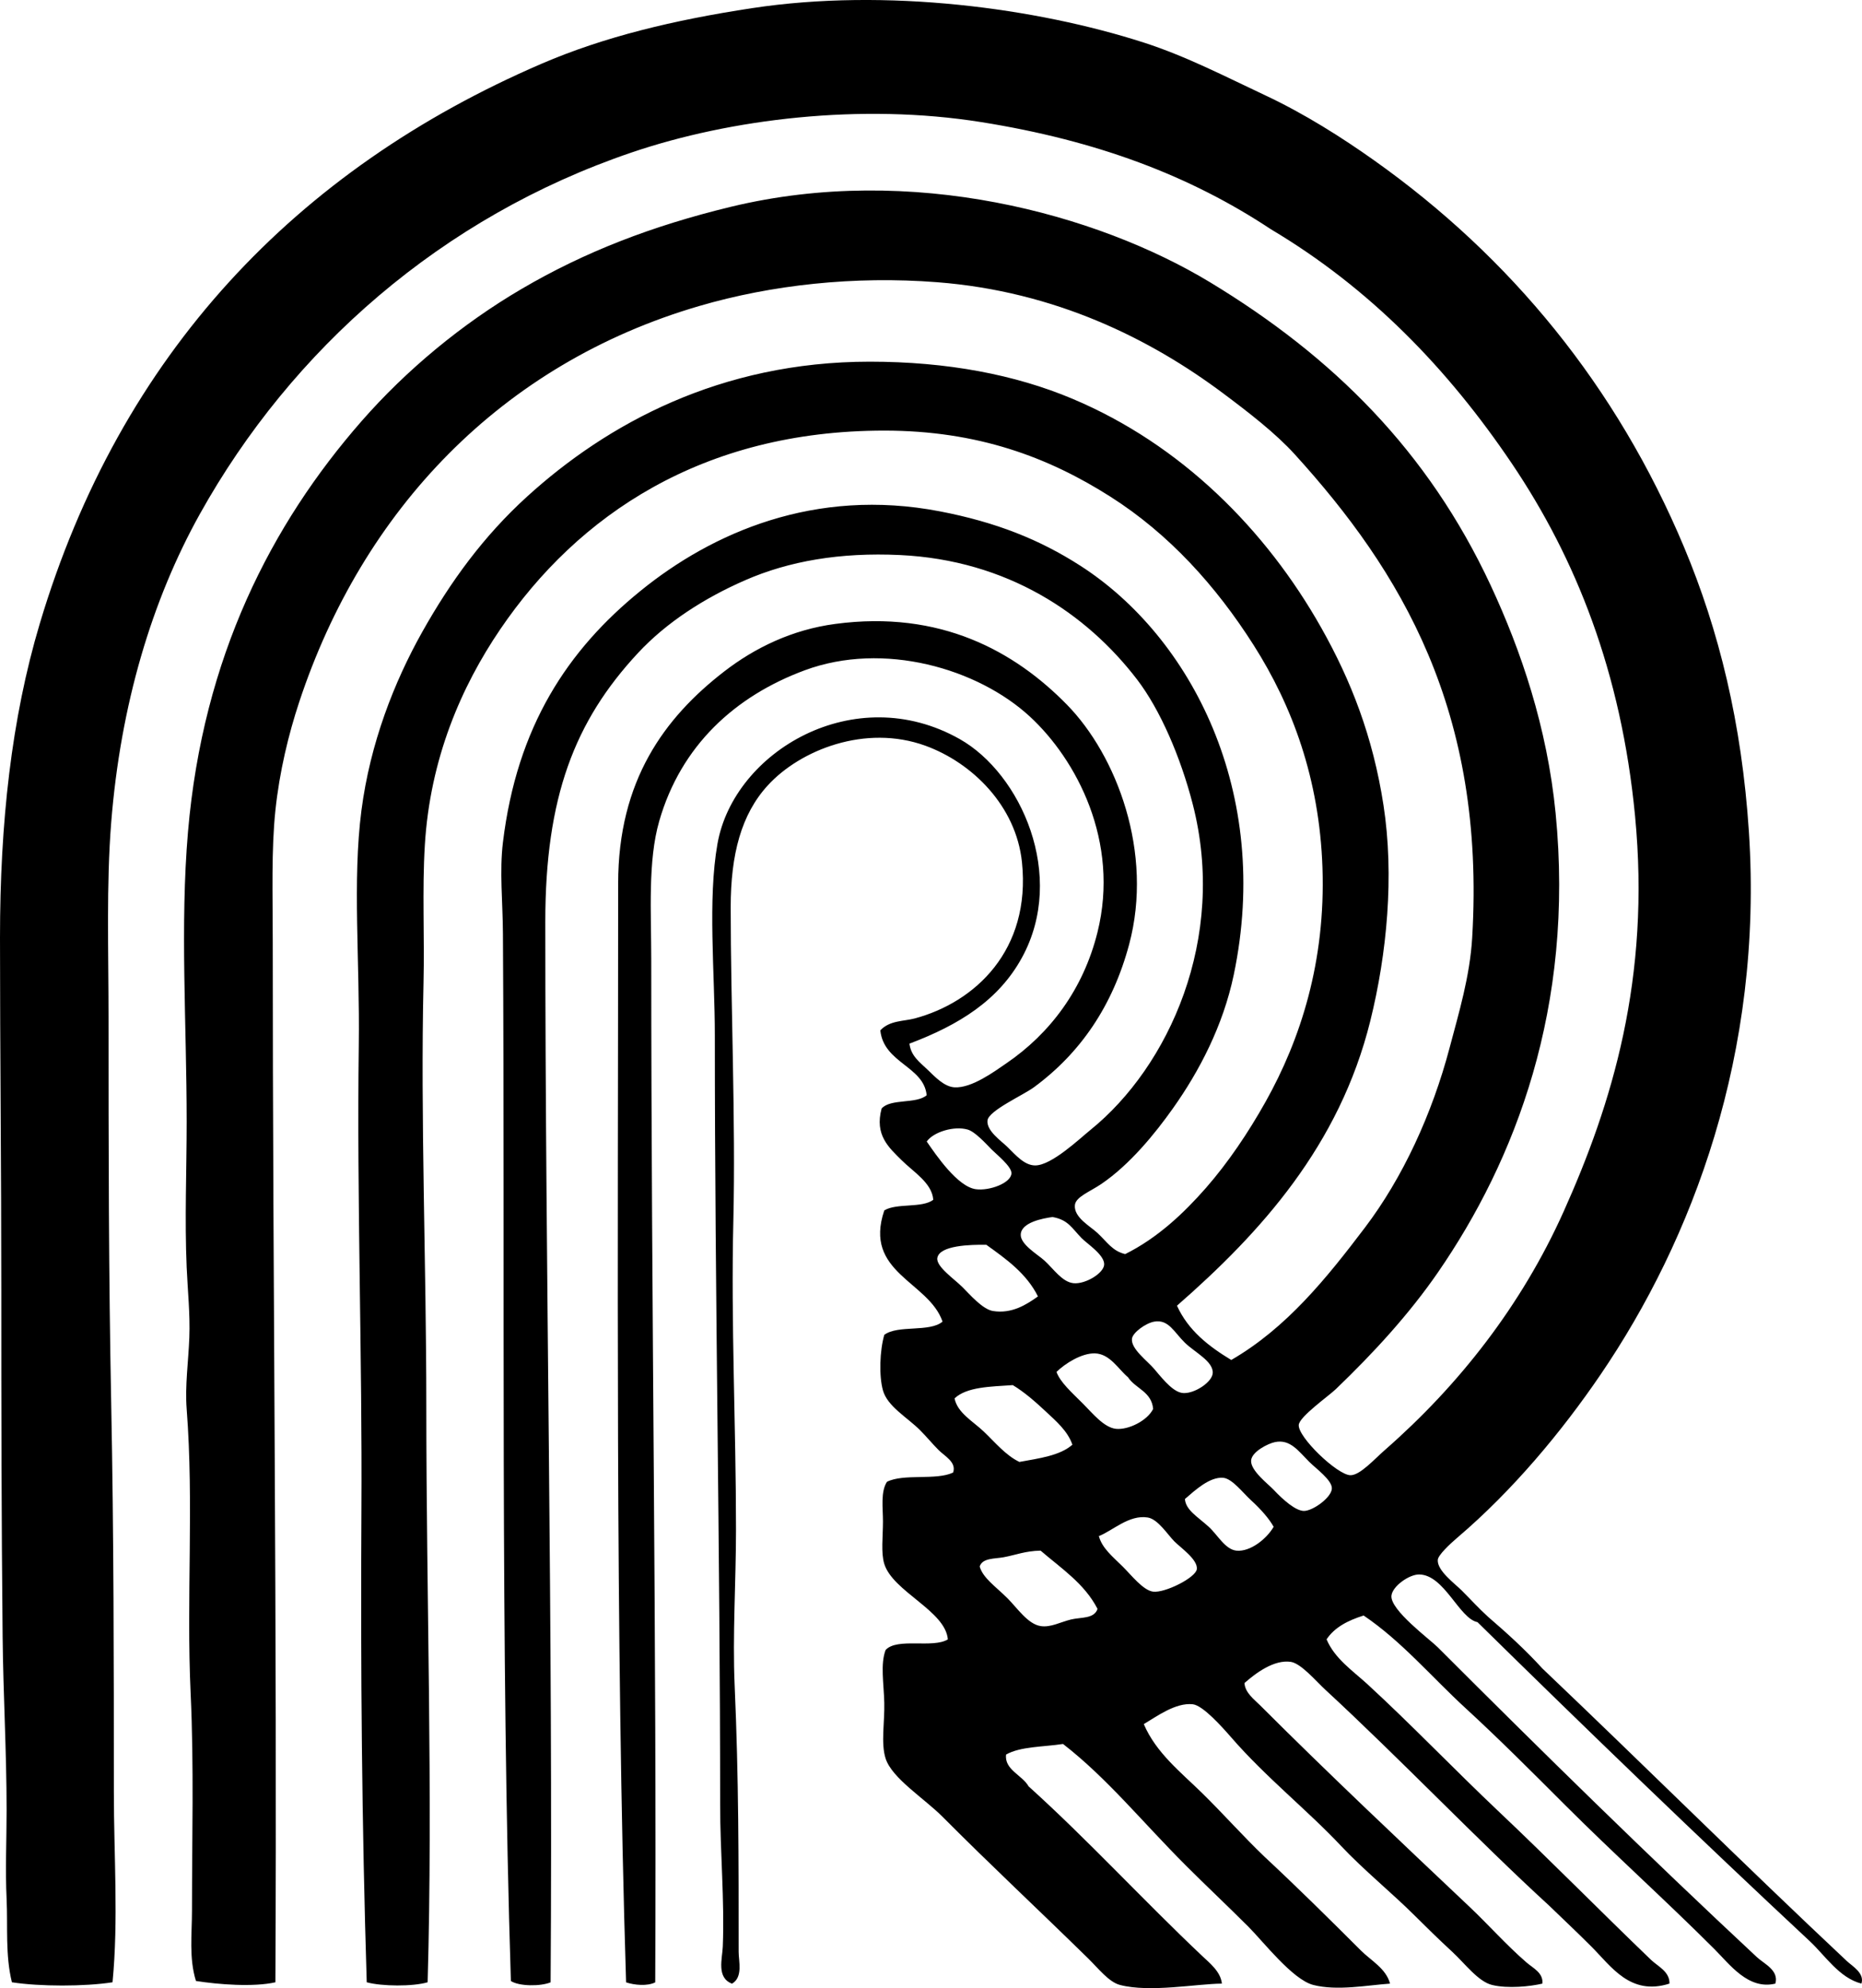 <?xml version="1.0" encoding="iso-8859-1"?>
<!-- Generator: Adobe Illustrator 19.2.0, SVG Export Plug-In . SVG Version: 6.00 Build 0)  -->
<svg version="1.1" xmlns="http://www.w3.org/2000/svg" xmlns:xlink="http://www.w3.org/1999/xlink" x="0px" y="0px"
	 viewBox="0 0 71.631 76.478" style="enable-background:new 0 0 71.631 76.478;" xml:space="preserve">
<g id="Libra_x5F_Rotoget">
	<path style="fill-rule:evenodd;clip-rule:evenodd;" d="M57.247,62.196c0.73,0.628,1.441,1.275,2.088,1.986
		c3.892,3.701,7.762,7.549,11.714,11.256c0.212,0.199,0.689,0.465,0.56,0.866c-0.852-0.218-1.394-1.077-1.986-1.63
		c-4.275-3.988-8.576-8.137-12.784-12.274c-0.706-0.141-1.273-1.819-2.241-1.834c-0.387-0.006-1.032,0.453-1.069,0.815
		c-0.057,0.55,1.472,1.676,1.783,1.987c4.063,4.063,8.092,8.017,12.274,11.917c0.284,0.265,0.853,0.502,0.713,1.019
		c-1.04,0.254-1.756-0.738-2.343-1.324c-1.879-1.88-3.87-3.666-5.755-5.552c-1.249-1.249-2.523-2.527-3.82-3.718
		c-1.306-1.199-2.454-2.572-3.922-3.565c-0.594,0.187-1.114,0.447-1.426,0.917c0.316,0.746,1.003,1.203,1.579,1.731
		c1.693,1.557,3.334,3.275,5.042,4.89c1.97,1.862,3.877,3.802,5.857,5.704c0.262,0.252,0.73,0.457,0.713,0.917
		c-1.506,0.481-2.239-0.66-3.005-1.426c-0.595-0.595-1.151-1.114-1.63-1.579c-2.735-2.504-5.692-5.611-8.607-8.302
		c-0.347-0.32-0.931-1.011-1.324-1.069c-0.642-0.096-1.349,0.431-1.783,0.815c0.022,0.374,0.374,0.629,0.611,0.866
		c2.583,2.583,5.35,5.191,8.047,7.742c0.736,0.696,1.405,1.458,2.19,2.139c0.248,0.216,0.659,0.403,0.611,0.815
		c-0.458,0.108-1.324,0.201-1.936,0.051c-0.533-0.131-1.043-0.824-1.528-1.273c-0.541-0.501-1.008-0.957-1.426-1.375
		c-0.877-0.877-1.991-1.781-2.853-2.699c-1.275-1.36-2.894-2.641-4.227-4.177c-0.361-0.415-1.09-1.23-1.477-1.273
		c-0.663-0.074-1.404,0.479-1.885,0.764c0.476,1.111,1.432,1.855,2.241,2.649c0.814,0.798,1.57,1.655,2.394,2.444
		c1.263,1.176,2.481,2.38,3.718,3.616c0.385,0.385,0.968,0.693,1.12,1.273c-0.873,0.06-2.031,0.288-2.954,0.051
		c-0.796-0.205-1.922-1.667-2.496-2.241c-0.822-0.821-1.639-1.588-2.394-2.343c-1.691-1.69-3.032-3.363-4.736-4.686
		c-0.751,0.116-1.639,0.093-2.19,0.407c-0.076,0.58,0.624,0.793,0.865,1.223c2.304,2.082,4.402,4.373,6.672,6.519
		c0.297,0.281,0.721,0.613,0.764,1.07c-0.96,0.005-2.768,0.353-3.921,0.051c-0.426-0.111-0.823-0.627-1.222-1.019
		c-1.999-1.959-3.676-3.516-5.603-5.45c-0.708-0.711-1.945-1.48-2.19-2.241c-0.188-0.584-0.033-1.414-0.051-2.139
		c-0.018-0.758-0.156-1.488,0.051-2.037c0.448-0.485,1.818-0.05,2.394-0.407c-0.091-1.102-2.112-1.834-2.445-2.903
		c-0.133-0.428-0.051-1.048-0.051-1.63c0-0.539-0.095-1.139,0.153-1.528c0.641-0.327,1.892-0.044,2.546-0.357
		c0.137-0.399-0.322-0.627-0.56-0.866c-0.233-0.233-0.462-0.513-0.713-0.764c-0.494-0.494-1.252-0.911-1.426-1.528
		c-0.158-0.558-0.124-1.533,0.051-2.139c0.524-0.393,1.747-0.087,2.241-0.509c-0.536-1.555-3.056-1.875-2.241-4.278
		c0.474-0.29,1.449-0.079,1.884-0.407c-0.045-0.649-0.768-1.074-1.222-1.528c-0.477-0.477-1.045-0.957-0.764-1.986
		c0.355-0.392,1.332-0.162,1.732-0.509c-0.108-1.117-1.652-1.231-1.783-2.496c0.366-0.388,0.899-0.344,1.324-0.458
		c2.316-0.62,4.476-2.621,4.125-6.01c-0.224-2.167-1.917-3.829-3.718-4.482c-2.303-0.834-4.81,0.16-6.061,1.528
		c-1.016,1.11-1.426,2.643-1.426,4.686c0,3.788,0.194,8.218,0.102,12.071c-0.095,3.955,0.102,7.84,0.102,11.867
		c0,2.02-0.137,4.056-0.051,6.01c0.157,3.565,0.153,6.742,0.153,10.237c0,0.358,0.174,0.971-0.254,1.223
		c-0.607-0.229-0.375-0.962-0.356-1.426c0.071-1.782-0.102-3.633-0.102-5.45c0-9.89-0.204-19.522-0.204-29.591
		c0-2.429-0.28-5.23,0.102-7.385c0.628-3.545,5.271-6.314,9.321-4.023c2.349,1.329,4.116,5.252,2.393,8.403
		c-0.897,1.643-2.418,2.591-4.329,3.311c0.057,0.478,0.39,0.708,0.713,1.018c0.272,0.262,0.624,0.639,1.019,0.663
		c0.666,0.039,1.546-0.617,1.986-0.917c1.697-1.156,2.97-2.86,3.514-5.042c0.873-3.5-0.813-6.655-2.598-8.302
		c-2.009-1.854-5.628-2.904-8.658-1.783c-2.679,0.991-4.766,2.893-5.603,5.806c-0.442,1.537-0.306,3.499-0.306,5.348
		c0,13.421,0.212,26.184,0.153,39.319c-0.304,0.154-0.801,0.107-1.121,0c-0.417-13.335-0.306-28.063-0.305-42.273
		c0-3.963,1.787-6.379,4.074-8.149c1.187-0.918,2.621-1.613,4.278-1.833c4.044-0.54,6.903,1.054,8.913,3.107
		c1.913,1.954,3.336,5.689,2.393,9.218c-0.63,2.359-1.869,4.179-3.667,5.501c-0.412,0.302-1.738,0.895-1.783,1.273
		c-0.047,0.399,0.535,0.794,0.764,1.018c0.326,0.32,0.656,0.711,1.069,0.713c0.63,0.004,1.711-1.029,2.139-1.375
		c2.983-2.416,5.261-7.34,3.922-12.529c-0.465-1.802-1.25-3.627-2.139-4.788c-1.946-2.539-4.988-4.59-9.117-4.788
		c-2.311-0.11-4.281,0.235-5.959,0.968c-1.563,0.682-3.024,1.617-4.125,2.801c-2.443,2.626-3.565,5.554-3.565,10.339
		c0,13.64,0.3,27.127,0.204,40.796c-0.382,0.159-1.208,0.158-1.528-0.051c-0.403-12.681-0.226-27.128-0.306-40.287
		c-0.007-1.24-0.136-2.39,0-3.514c0.54-4.463,2.495-7.405,5.297-9.677c2.742-2.226,6.697-3.983,11.511-3.056
		c2.167,0.417,3.842,1.088,5.399,2.088c4.266,2.739,7.379,8.715,5.908,15.738c-0.411,1.964-1.329,3.716-2.343,5.144
		c-0.688,0.971-1.655,2.158-2.75,2.903c-0.441,0.3-0.988,0.496-1.019,0.815c-0.045,0.473,0.586,0.808,0.866,1.069
		c0.391,0.365,0.575,0.695,1.069,0.815c1.248-0.621,2.257-1.577,3.107-2.546c0.848-0.969,1.627-2.124,2.292-3.31
		c1.348-2.404,2.315-5.398,2.19-9.015c-0.118-3.402-1.152-6.203-2.648-8.556c-1.456-2.29-3.262-4.279-5.501-5.704
		c-2.394-1.524-5.113-2.547-8.709-2.547c-7.001,0-11.795,3.264-14.77,7.64c-1.512,2.224-2.702,4.992-2.903,8.302
		c-0.106,1.739-0.009,3.52-0.051,5.297C16.173,43.013,16.4,48.531,16.4,54.097c0,7.391,0.258,14.882,0.051,22.156
		c-0.574,0.169-1.767,0.159-2.343,0c-0.188-6.051-0.239-12.103-0.204-18.132c0.035-5.971-0.18-11.931-0.102-17.928
		c0.043-3.221-0.247-6.324,0.102-9.015c0.336-2.586,1.255-4.938,2.343-6.875c1.087-1.935,2.357-3.678,4.024-5.195
		c3.066-2.792,7.427-5.195,13.191-5.195c2.983,0,5.592,0.5,7.792,1.426c4.187,1.761,7.445,5.035,9.575,8.811
		c1.139,2.02,1.985,4.172,2.394,6.825c0.417,2.71,0.135,5.708-0.509,8.302c-1.189,4.791-4.206,8.128-7.436,10.95
		c0.435,0.957,1.221,1.563,2.088,2.088c2.125-1.229,3.667-3.145,5.143-5.093c1.448-1.91,2.581-4.355,3.26-6.927
		c0.352-1.333,0.777-2.729,0.866-4.227c0.52-8.731-2.751-14.104-6.825-18.59c-0.741-0.816-1.778-1.616-2.75-2.343
		c-2.799-2.095-6.461-3.925-11.001-4.278c-3.199-0.249-6.379,0.101-9.167,0.917c-7.612,2.226-12.939,7.849-15.381,15.229
		c-0.411,1.241-0.761,2.682-0.917,4.176c-0.158,1.514-0.102,3.196-0.102,4.992c0,13.438,0.171,26.456,0.102,40.083
		c-0.846,0.191-2.204,0.084-3.056-0.051c-0.273-0.878-0.153-1.806-0.153-2.699c0-2.739,0.078-5.584-0.051-8.353
		c-0.17-3.664,0.128-7.305-0.153-10.95c-0.069-0.901,0.067-1.822,0.102-2.75c0.034-0.903-0.062-1.784-0.102-2.699
		c-0.08-1.848,0-3.743,0-5.603c0-3.766-0.258-7.549,0.051-11.154c0.576-6.724,3.214-11.835,6.672-15.788
		c1.732-1.98,3.873-3.751,6.163-5.093c2.418-1.418,5.002-2.421,8.047-3.158c6.96-1.684,14.084,0.269,18.437,2.903
		c4.728,2.861,8.387,6.491,10.797,11.663c1.162,2.493,2.172,5.455,2.496,8.76c0.731,7.463-1.557,13.362-4.533,17.673
		c-1.099,1.592-2.455,3.075-3.922,4.482c-0.289,0.276-1.397,1.054-1.426,1.375c-0.042,0.465,1.481,1.926,1.986,1.936
		c0.368,0.007,0.912-0.607,1.325-0.968c2.853-2.496,5.258-5.565,6.876-9.168c1.863-4.149,3.351-8.97,2.75-15.229
		c-0.532-5.54-2.285-9.912-4.736-13.547c-2.468-3.659-5.467-6.752-9.27-9.015c-3.115-2.064-6.693-3.415-11.154-4.125
		c-4.61-0.734-9.627-0.127-13.446,1.171C16.99,8.349,11.224,13.432,7.69,19.77c-1.852,3.323-3.052,7.347-3.412,11.867
		c-0.19,2.389-0.102,4.942-0.102,7.538c0,4.996,0.003,9.848,0.102,14.821c0.099,5.024,0.102,9.96,0.102,14.923
		c0,2.486,0.18,4.947-0.051,7.334c-1.068,0.167-2.803,0.167-3.871,0c-0.259-1.051-0.154-2.134-0.204-3.209
		c-0.053-1.126,0-2.283,0-3.413c0-2.23-0.13-4.447-0.153-6.672c-0.046-4.449-0.051-8.901-0.051-13.344
		C0.051,45.014,0,40.425,0,36.068c0-4.411,0.439-8.425,1.528-12.071C4.629,13.614,11.401,6.516,20.831,2.453
		c2.407-1.037,5.087-1.682,8.098-2.139c5.179-0.788,10.961-0.001,15.075,1.324c1.638,0.528,3.178,1.329,4.686,2.037
		c1.493,0.701,2.939,1.618,4.176,2.496c5.255,3.729,9.325,8.69,11.918,14.872c1.345,3.207,2.221,6.766,2.496,10.95
		c0.56,8.537-2.188,15.718-5.705,20.882c-1.504,2.21-3.39,4.468-5.5,6.265c-0.312,0.266-0.752,0.682-0.764,0.866
		c-0.027,0.416,0.658,0.913,0.917,1.171C56.644,61.593,56.835,61.818,57.247,62.196z M37.536,45.745
		c0.523,0.074,1.36-0.234,1.375-0.611c0.01-0.263-0.587-0.737-0.764-0.917c-0.222-0.226-0.634-0.682-0.917-0.764
		c-0.521-0.152-1.315,0.086-1.579,0.458C36.006,44.426,36.833,45.646,37.536,45.745z M39.268,47.477
		c-0.029,0.392,0.659,0.781,0.917,1.019c0.349,0.32,0.683,0.828,1.121,0.866c0.455,0.04,1.15-0.383,1.171-0.713
		c0.024-0.37-0.661-0.809-0.866-1.019c-0.381-0.392-0.521-0.709-1.121-0.814C40.109,46.868,39.302,47.021,39.268,47.477z
		 M37.944,47.884c-0.609-0.009-1.808,0.02-1.885,0.509c-0.051,0.329,0.651,0.804,0.968,1.121c0.279,0.278,0.771,0.852,1.171,0.917
		c0.73,0.117,1.296-0.25,1.732-0.561C39.489,48.988,38.715,48.437,37.944,47.884z M43.546,51.5
		c-0.042,0.394,0.599,0.851,0.866,1.171c0.395,0.473,0.759,0.904,1.121,0.917c0.439,0.016,1.096-0.424,1.12-0.764
		c0.033-0.455-0.691-0.803-1.069-1.171c-0.417-0.407-0.626-0.904-1.171-0.815C44.076,50.893,43.571,51.264,43.546,51.5z
		 M41.662,53.996c0.364,0.364,0.807,0.921,1.273,0.968c0.462,0.046,1.191-0.3,1.426-0.764c-0.058-0.673-0.68-0.78-0.968-1.222
		c-0.359-0.294-0.69-0.902-1.273-0.917c-0.511-0.013-1.143,0.388-1.477,0.713C40.788,53.173,41.218,53.552,41.662,53.996z
		 M40.236,54.301c-0.395-0.368-0.806-0.736-1.273-1.019c-0.858,0.059-1.769,0.065-2.241,0.51c0.107,0.553,0.704,0.878,1.12,1.273
		c0.431,0.409,0.845,0.919,1.375,1.172c0.761-0.139,1.559-0.241,2.038-0.663C41.075,55.044,40.612,54.653,40.236,54.301z
		 M48.13,56.186c-0.024,0.39,0.677,0.917,0.866,1.121c0.359,0.384,0.851,0.818,1.171,0.815c0.346-0.004,1.061-0.521,1.07-0.866
		c0.008-0.32-0.61-0.763-0.866-1.018c-0.428-0.428-0.738-0.885-1.324-0.764C48.786,55.527,48.151,55.841,48.13,56.186z
		 M48.13,57.714c-0.309-0.28-0.724-0.833-1.069-0.866c-0.52-0.049-1.083,0.475-1.477,0.815c0.031,0.428,0.488,0.679,0.917,1.07
		c0.342,0.31,0.632,0.875,1.07,0.917c0.521,0.049,1.148-0.442,1.426-0.917C48.84,58.444,48.517,58.065,48.13,57.714z M43.189,60.26
		c0.325,0.321,0.787,0.92,1.172,0.967c0.457,0.056,1.641-0.539,1.681-0.866c0.044-0.365-0.613-0.816-0.866-1.069
		c-0.252-0.253-0.628-0.852-1.019-0.917c-0.725-0.121-1.372,0.523-1.884,0.713C42.393,59.55,42.799,59.875,43.189,60.26z
		 M40.032,59.649c-0.598,0.013-0.94,0.165-1.426,0.255c-0.339,0.062-0.815,0.023-0.917,0.356c0.121,0.441,0.628,0.781,1.07,1.222
		c0.375,0.375,0.781,0.993,1.273,1.069c0.387,0.061,0.755-0.152,1.171-0.254c0.375-0.092,0.891-0.017,1.019-0.407
		C41.72,60.915,40.826,60.333,40.032,59.649z"/>
</g>
<g id="Layer_1">
</g>
</svg>
